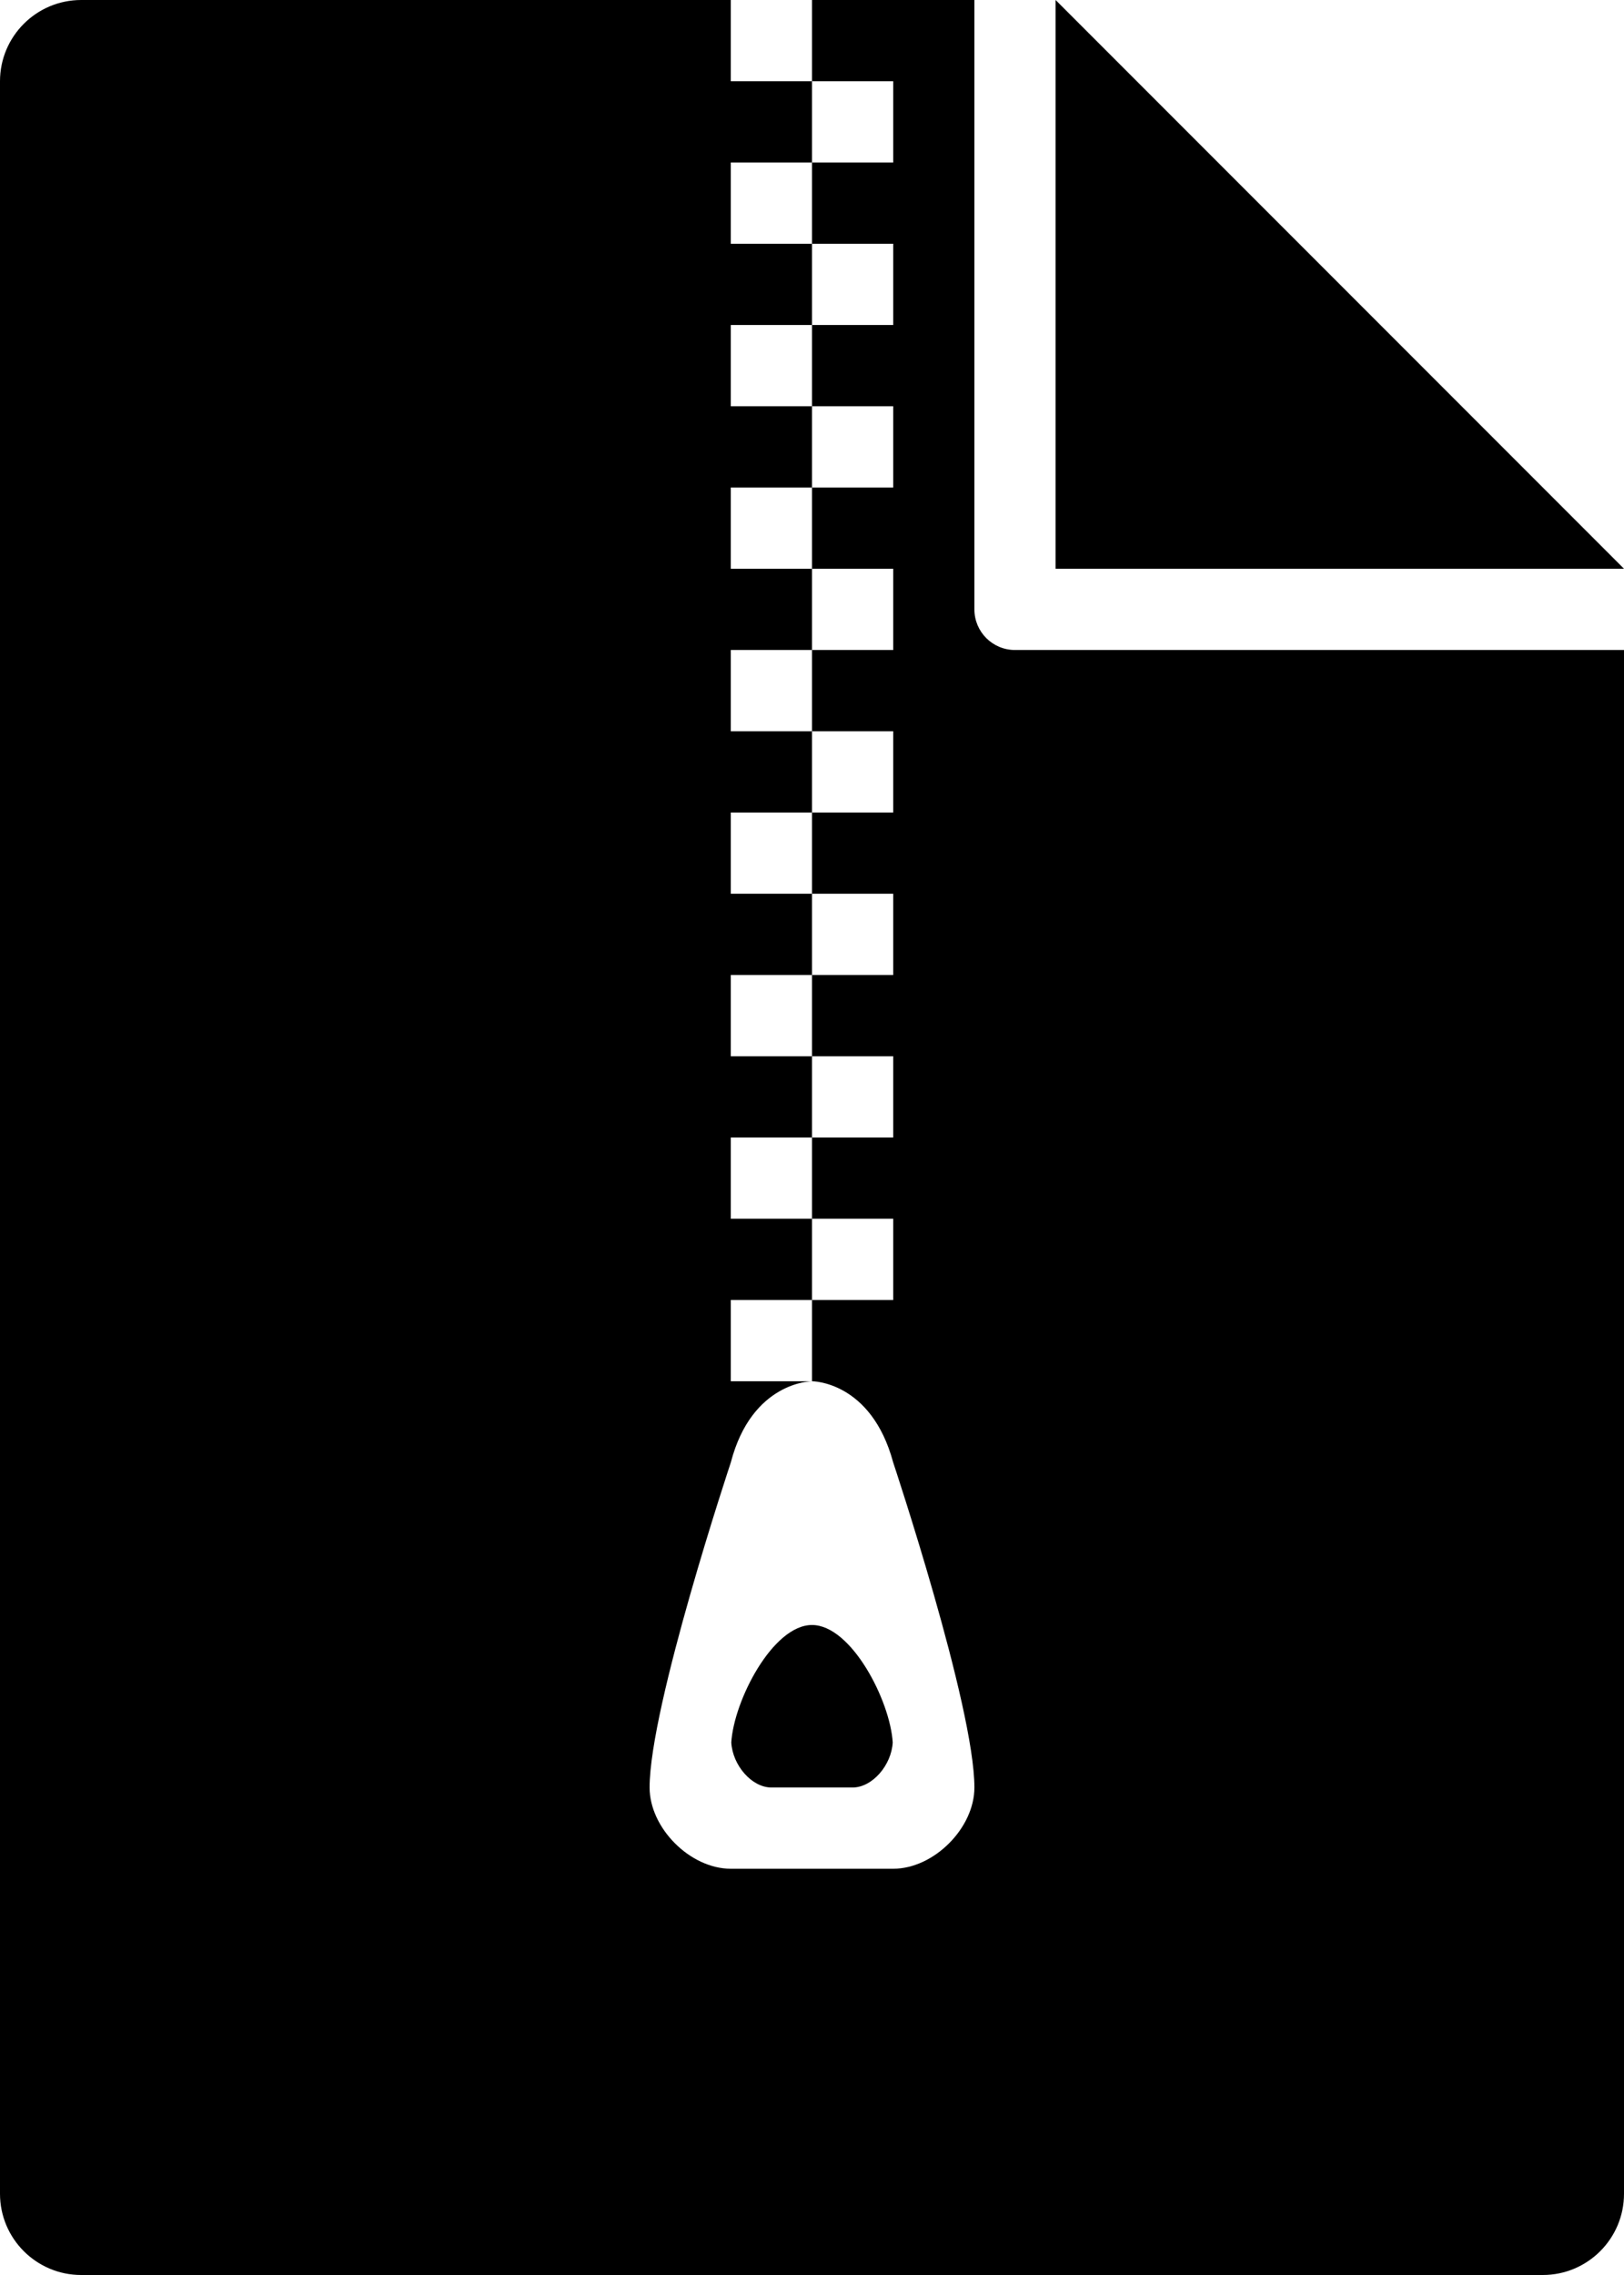 <?xml version="1.0" encoding="iso-8859-1"?>
<!-- Generator: Adobe Illustrator 16.0.4, SVG Export Plug-In . SVG Version: 6.00 Build 0)  -->
<!DOCTYPE svg PUBLIC "-//W3C//DTD SVG 1.1//EN" "http://www.w3.org/Graphics/SVG/1.1/DTD/svg11.dtd">
<svg version="1.1" id="Layer_1" xmlns="http://www.w3.org/2000/svg" xmlns:xlink="http://www.w3.org/1999/xlink" x="0px" y="0px"
	 width="40px" height="56px" viewBox="0 0 40 56" style="enable-background:new 0 0 40 56;" xml:space="preserve">
<g id="_x31_197-file-type-zip_x40_2x.png">
	<g>
		<path d="M26,0v14h14L26,0z M18.012,42.892C18.044,43.455,18.517,44,19,44h2c0.483,0,0.956-0.545,0.988-1.108
			C21.927,41.864,20.968,40,20,40S18.074,41.864,18.012,42.892z M24,15V0h-4v2h2v2h-2v2h2v2h-2v2h2v2h-2v2h2v2h-2v2h2v2h-2v2h2v2h-2
			v2h2v2h-2v2h2v2h-2v2c0,0,1.458-0.008,2,2c0,0,2,6,2,8c0,1-1,2-2,2h-4c-1,0-2-1-2-2c0-2,2-8,2-8c0.518-1.992,1.986-2,1.998-2H18
			v-2h2v-2h-2v-2h2v-2h-2v-2h2v-2h-2v-2h2v-2h-2v-2h2v-2h-2v-2h2v-2h-2V8h2V6h-2V4h2V2h-2V0H2C0.896,0,0,0.896,0,2v52
			c0,1.104,0.896,2,2,2h36c1.104,0,2-0.896,2-2V16H25C24.447,16,24,15.553,24,15z"/>
	</g>
</g>
<g>
</g>
<g>
</g>
<g>
</g>
<g>
</g>
<g>
</g>
<g>
</g>
<g>
</g>
<g>
</g>
<g>
</g>
<g>
</g>
<g>
</g>
<g>
</g>
<g>
</g>
<g>
</g>
<g>
</g>
</svg>
